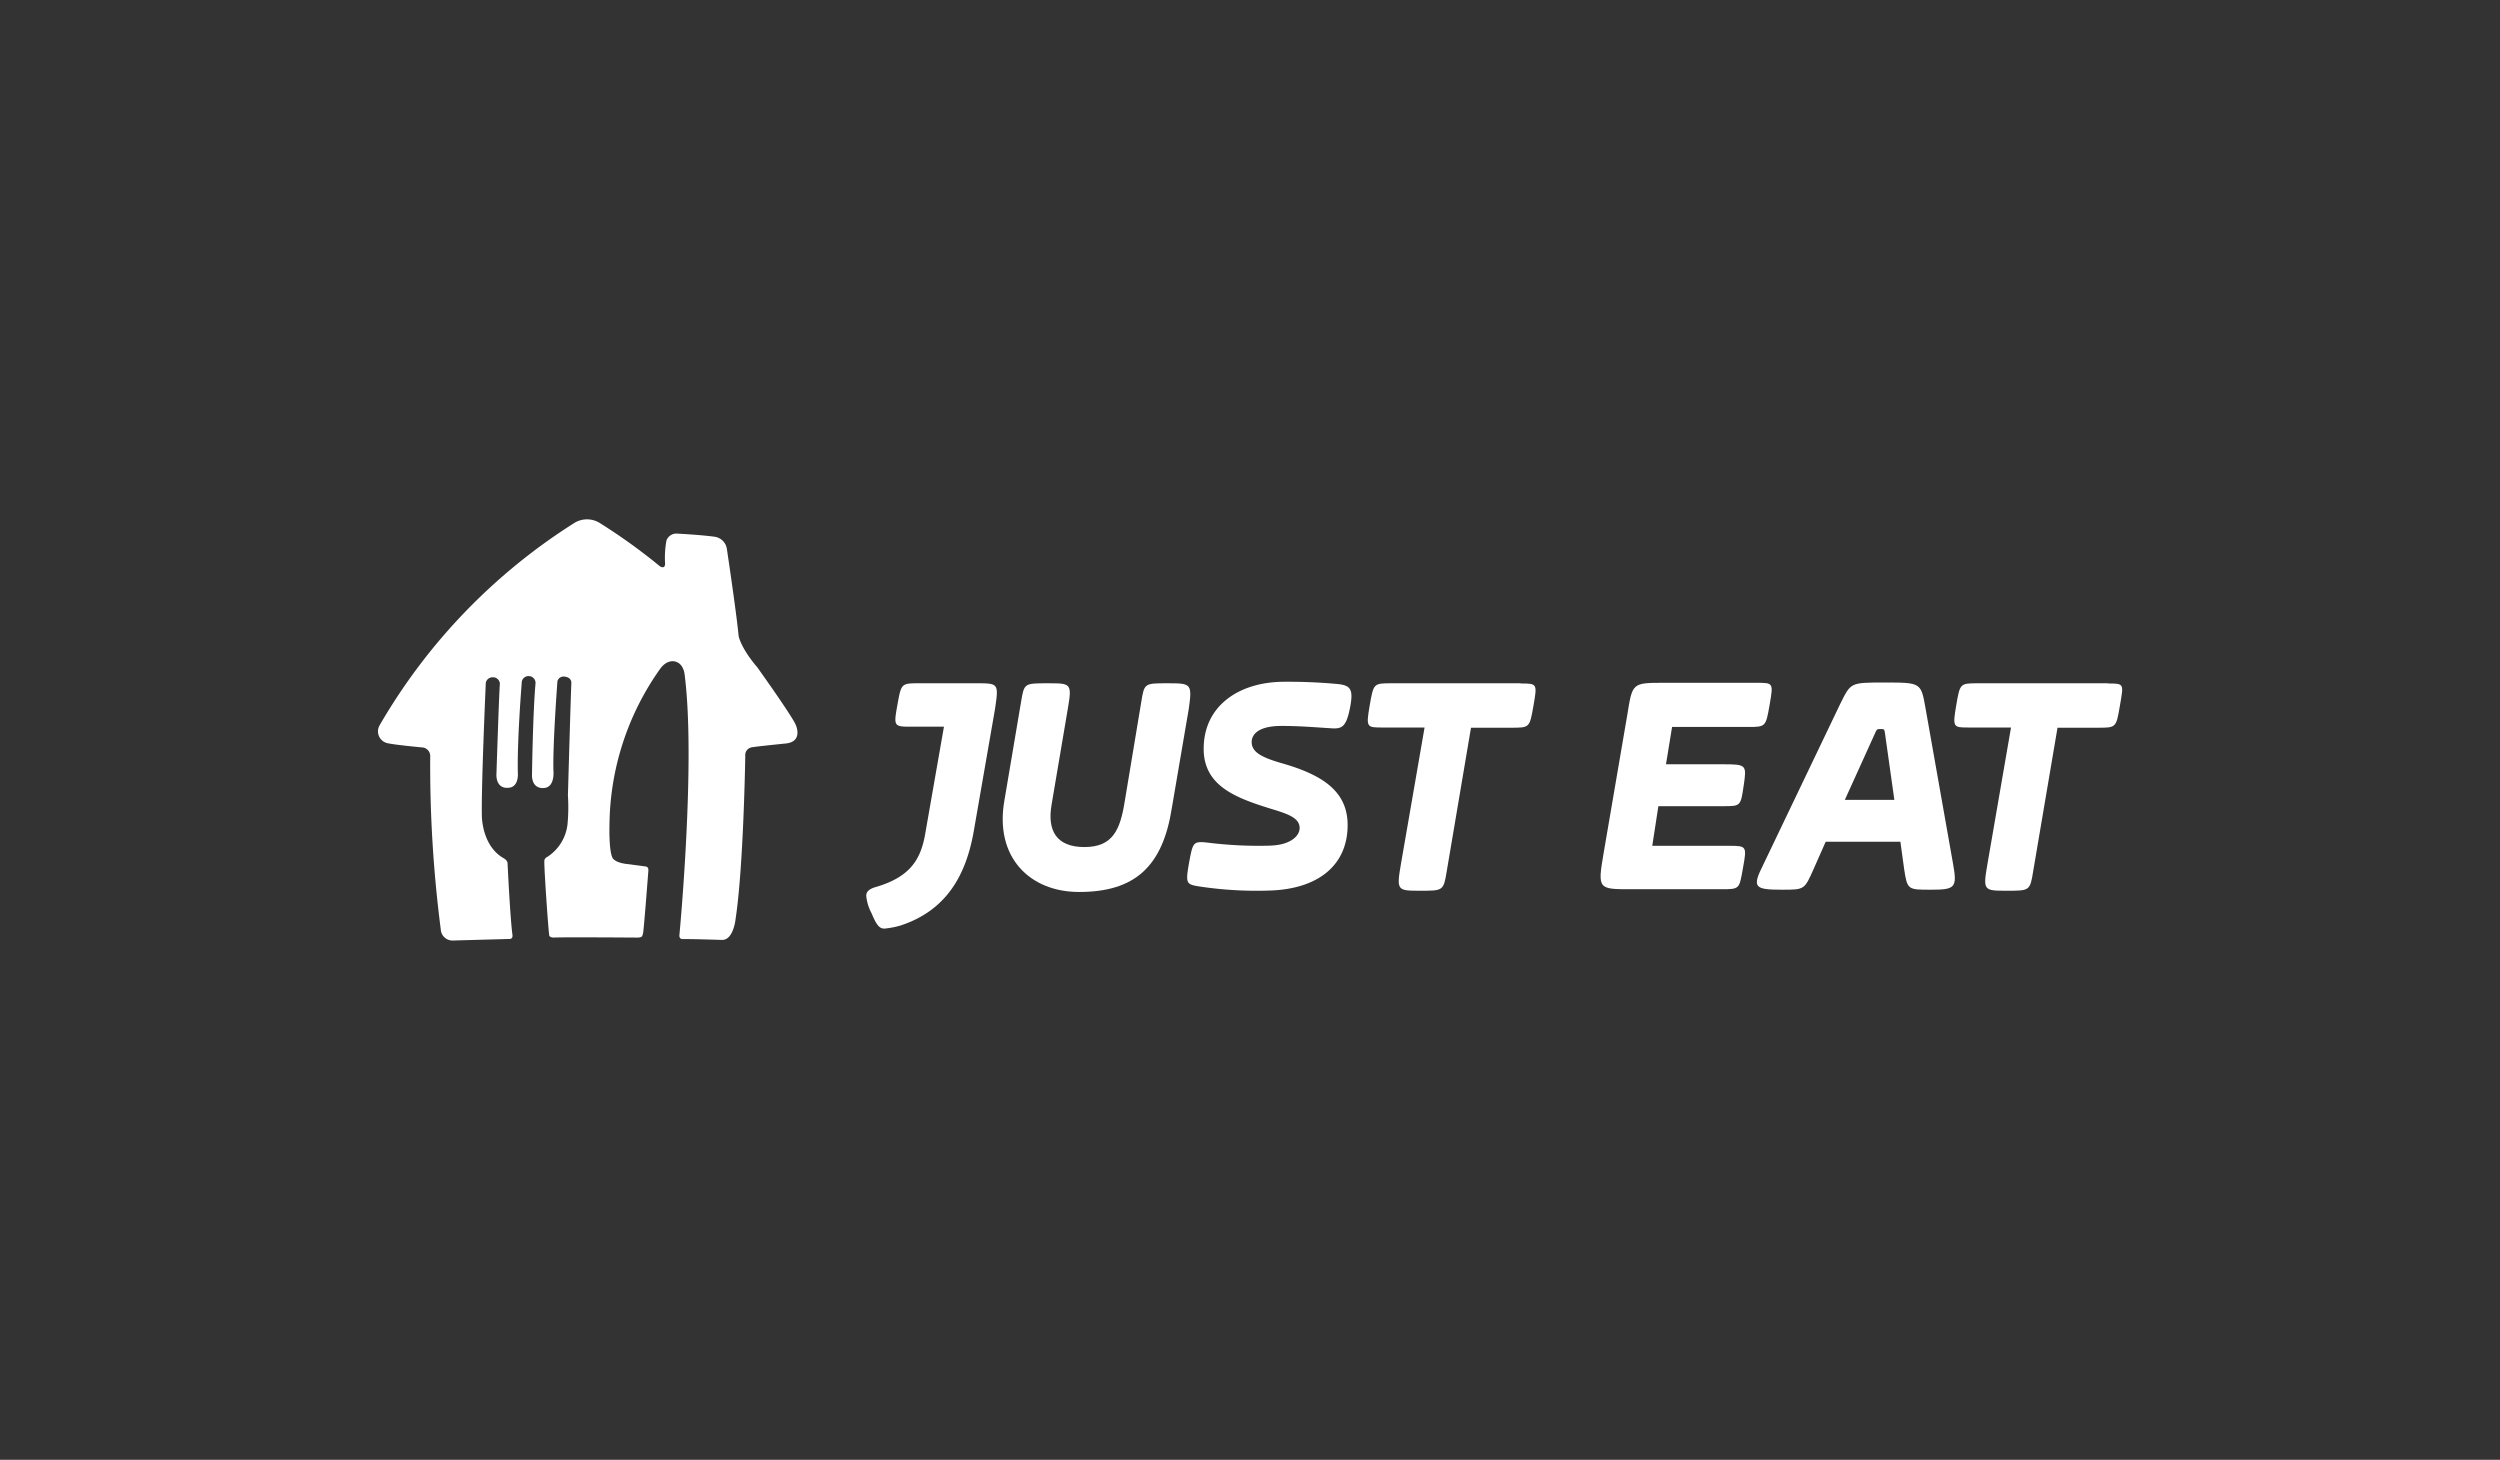 <svg viewBox="0 0 364.53 212.86" xmlns="http://www.w3.org/2000/svg"><rect x="0" y="0" width="364.53" height="212.86" fill="#333333" stroke="none"/><g fill="#fff"><path d="m83.64 76.32a3.52 3.52 0 0 1 3.91 0 84.49 84.49 0 0 1 8.66 6.24s.75.52.77-.36a13.77 13.77 0 0 1 .2-3.4 1.55 1.55 0 0 1 1.44-1s3.4.17 5.56.46a2.11 2.11 0 0 1 1.82 1.87s1.39 9.26 1.7 12.6c0 0 .27 1.7 2.73 4.58 0 0 5 7 5.58 8.34 0 0 1.16 2.42-1.34 2.75 0 0-4.56.46-5 .56a1.14 1.14 0 0 0 -1 1.24s-.24 16.11-1.42 23.85c0 0-.31 3.07-2 3 0 0-4.69-.15-5.78-.12 0 0-.47 0-.4-.63 0 0 2.39-25.12.77-37.82 0 0-.07-1.64-1.32-2 0 0-1.14-.46-2.23 1a39.85 39.85 0 0 0 -7.42 22.67s-.13 4 .48 5c0 0 .38.7 2.32.86l2.46.33s.45 0 .41.6c0 0-.56 7.37-.72 8.68a2.6 2.6 0 0 1 -.18.87s-.09.25-.86.22c0 0-10.84-.08-12.06 0 0 0-.51 0-.62-.27s-.75-9.51-.73-10.82a.65.65 0 0 1 .38-.64 6.52 6.52 0 0 0 3-4.79 26.5 26.5 0 0 0 .06-4.21s.4-14.13.5-16.4c0 0 .08-.77-.92-.91a.93.93 0 0 0 -1.12.69s0 0 0 .08-.7 9.32-.57 13c0 0 .24 2.41-1.43 2.46 0 0-1.62.24-1.7-1.77 0 0 .12-9.06.52-13.54a1 1 0 0 0 -.89-1 1 1 0 0 0 -1.12.81.22.22 0 0 0 0 .08s-.7 8.67-.57 13.25c0 0 .2 2.22-1.57 2.14 0 0-1.48.17-1.56-1.8 0 0 .4-12.41.51-13.37a1 1 0 0 0 -.89-.94h-.1a1 1 0 0 0 -1.07.83.28.28 0 0 0 0 .09s-.66 14.84-.57 19.2c0 0-.06 4.48 3.25 6.3 0 0 .49.28.5.71 0 0 .37 7.87.71 10.41 0 0 .12.61-.42.61l-8.33.23a1.71 1.71 0 0 1 -1.7-1.62 186.47 186.47 0 0 1 -1.54-25.15 1.28 1.28 0 0 0 -1-1.37s-4.26-.39-5.29-.65a1.77 1.77 0 0 1 -1.27-2.15 2 2 0 0 1 .19-.46 85.67 85.67 0 0 1 28.28-29.42z"/><path d="m142.3 99.63h-8.22c-2.66 0-2.66 0-3.22 3.11s-.55 3.22 1.89 3.22h4.89l-2.78 15.89c-.67 3.55-2.22 6-7 7.44-1.22.33-1.55.77-1.55 1.33a6.65 6.65 0 0 0 .78 2.55c.77 1.89 1.22 2.23 1.88 2.23a12.63 12.63 0 0 0 2.34-.45c6.77-2.22 9.55-7.44 10.66-13.66l3.11-17.88c.55-3.78.55-3.78-2.78-3.78"/><path d="m170.18 99.63c-3.33 0-3.33 0-3.78 2.78l-2.4 14.44c-.67 4.22-1.78 6.66-5.89 6.66s-5.44-2.44-4.77-6.22l2.33-13.77c.67-3.89.55-3.89-2.89-3.89s-3.44 0-3.89 2.67l-2.44 14.44c-1.44 8.22 3.67 13.32 10.89 13.32 8.1 0 12.21-3.66 13.54-12.32l2.45-14.33c.55-3.78.33-3.78-3.11-3.78"/><path d="m185.39 123.29c2.67-.11 4.11-1.33 4.11-2.55 0-1.56-1.89-2.11-4.44-2.89-5-1.56-9.55-3.33-9.55-8.66 0-6.33 5.22-9.78 11.77-9.78a78.56 78.56 0 0 1 7.89.34c1.77.22 2.22.77 1.66 3.55s-1.22 3-2.77 2.89c-1.89-.11-4.34-.34-7.22-.34-3.33 0-4.33 1.23-4.33 2.34 0 1.44 1.33 2.22 4.44 3.11 5.77 1.66 9.55 4 9.55 9 0 5.89-4.33 9.33-11.33 9.55a55.67 55.67 0 0 1 -10-.55c-2.23-.34-2.34-.34-1.78-3.56.55-2.88.55-3.11 2.66-2.88a59.69 59.69 0 0 0 9.33.44"/><path d="m221.71 99.63h-18.77c-2.66 0-2.66 0-3.22 3.23s-.44 3.22 1.89 3.22h6.11l-3.45 19.92c-.66 3.88-.55 3.88 2.89 3.88 3.22 0 3.33 0 3.78-2.77l3.55-21h5.89c2.66 0 2.66 0 3.22-3.22s.55-3.23-1.89-3.23"/><path d="m254.81 106c2.66 0 2.66 0 3.22-3.22s.55-3.22-1.89-3.22h-13.44c-4.78 0-4.66 0-5.44 4.78l-3.44 20.1c-.89 5.22-.78 5.22 4 5.22h13.11c2.78 0 2.66 0 3.22-3.11s.55-3.22-1.89-3.22h-11.34l.89-5.78h9.44c2.56 0 2.56 0 3-3s.44-3.11-3-3.11h-8.33l.89-5.45z"/><path d="m269 116.63 4.33-9.55c.34-.78.34-.78.89-.78s.56 0 .67.89l1.33 9.44zm11.77-13.33c-.66-3.78-.66-3.78-6-3.78-5 0-4.89 0-6.44 3.11l-11.22 23.44c-1.67 3.33-1.33 3.66 2.77 3.66 3.23 0 3.23 0 4.56-3l1.77-4h10.89l.55 4c.45 3 .56 3 3.78 3 3.67 0 4-.22 3.33-3.89z"/><path d="m307.34 99.63h-18.88c-2.67 0-2.67 0-3.22 3.23s-.45 3.22 1.88 3.22h6.11l-3.44 19.92c-.67 3.88-.56 3.88 2.89 3.88 3.22 0 3.33 0 3.77-2.77l3.56-21h5.88c2.67 0 2.67 0 3.22-3.22s.67-3.23-1.77-3.23"/></g></svg>

